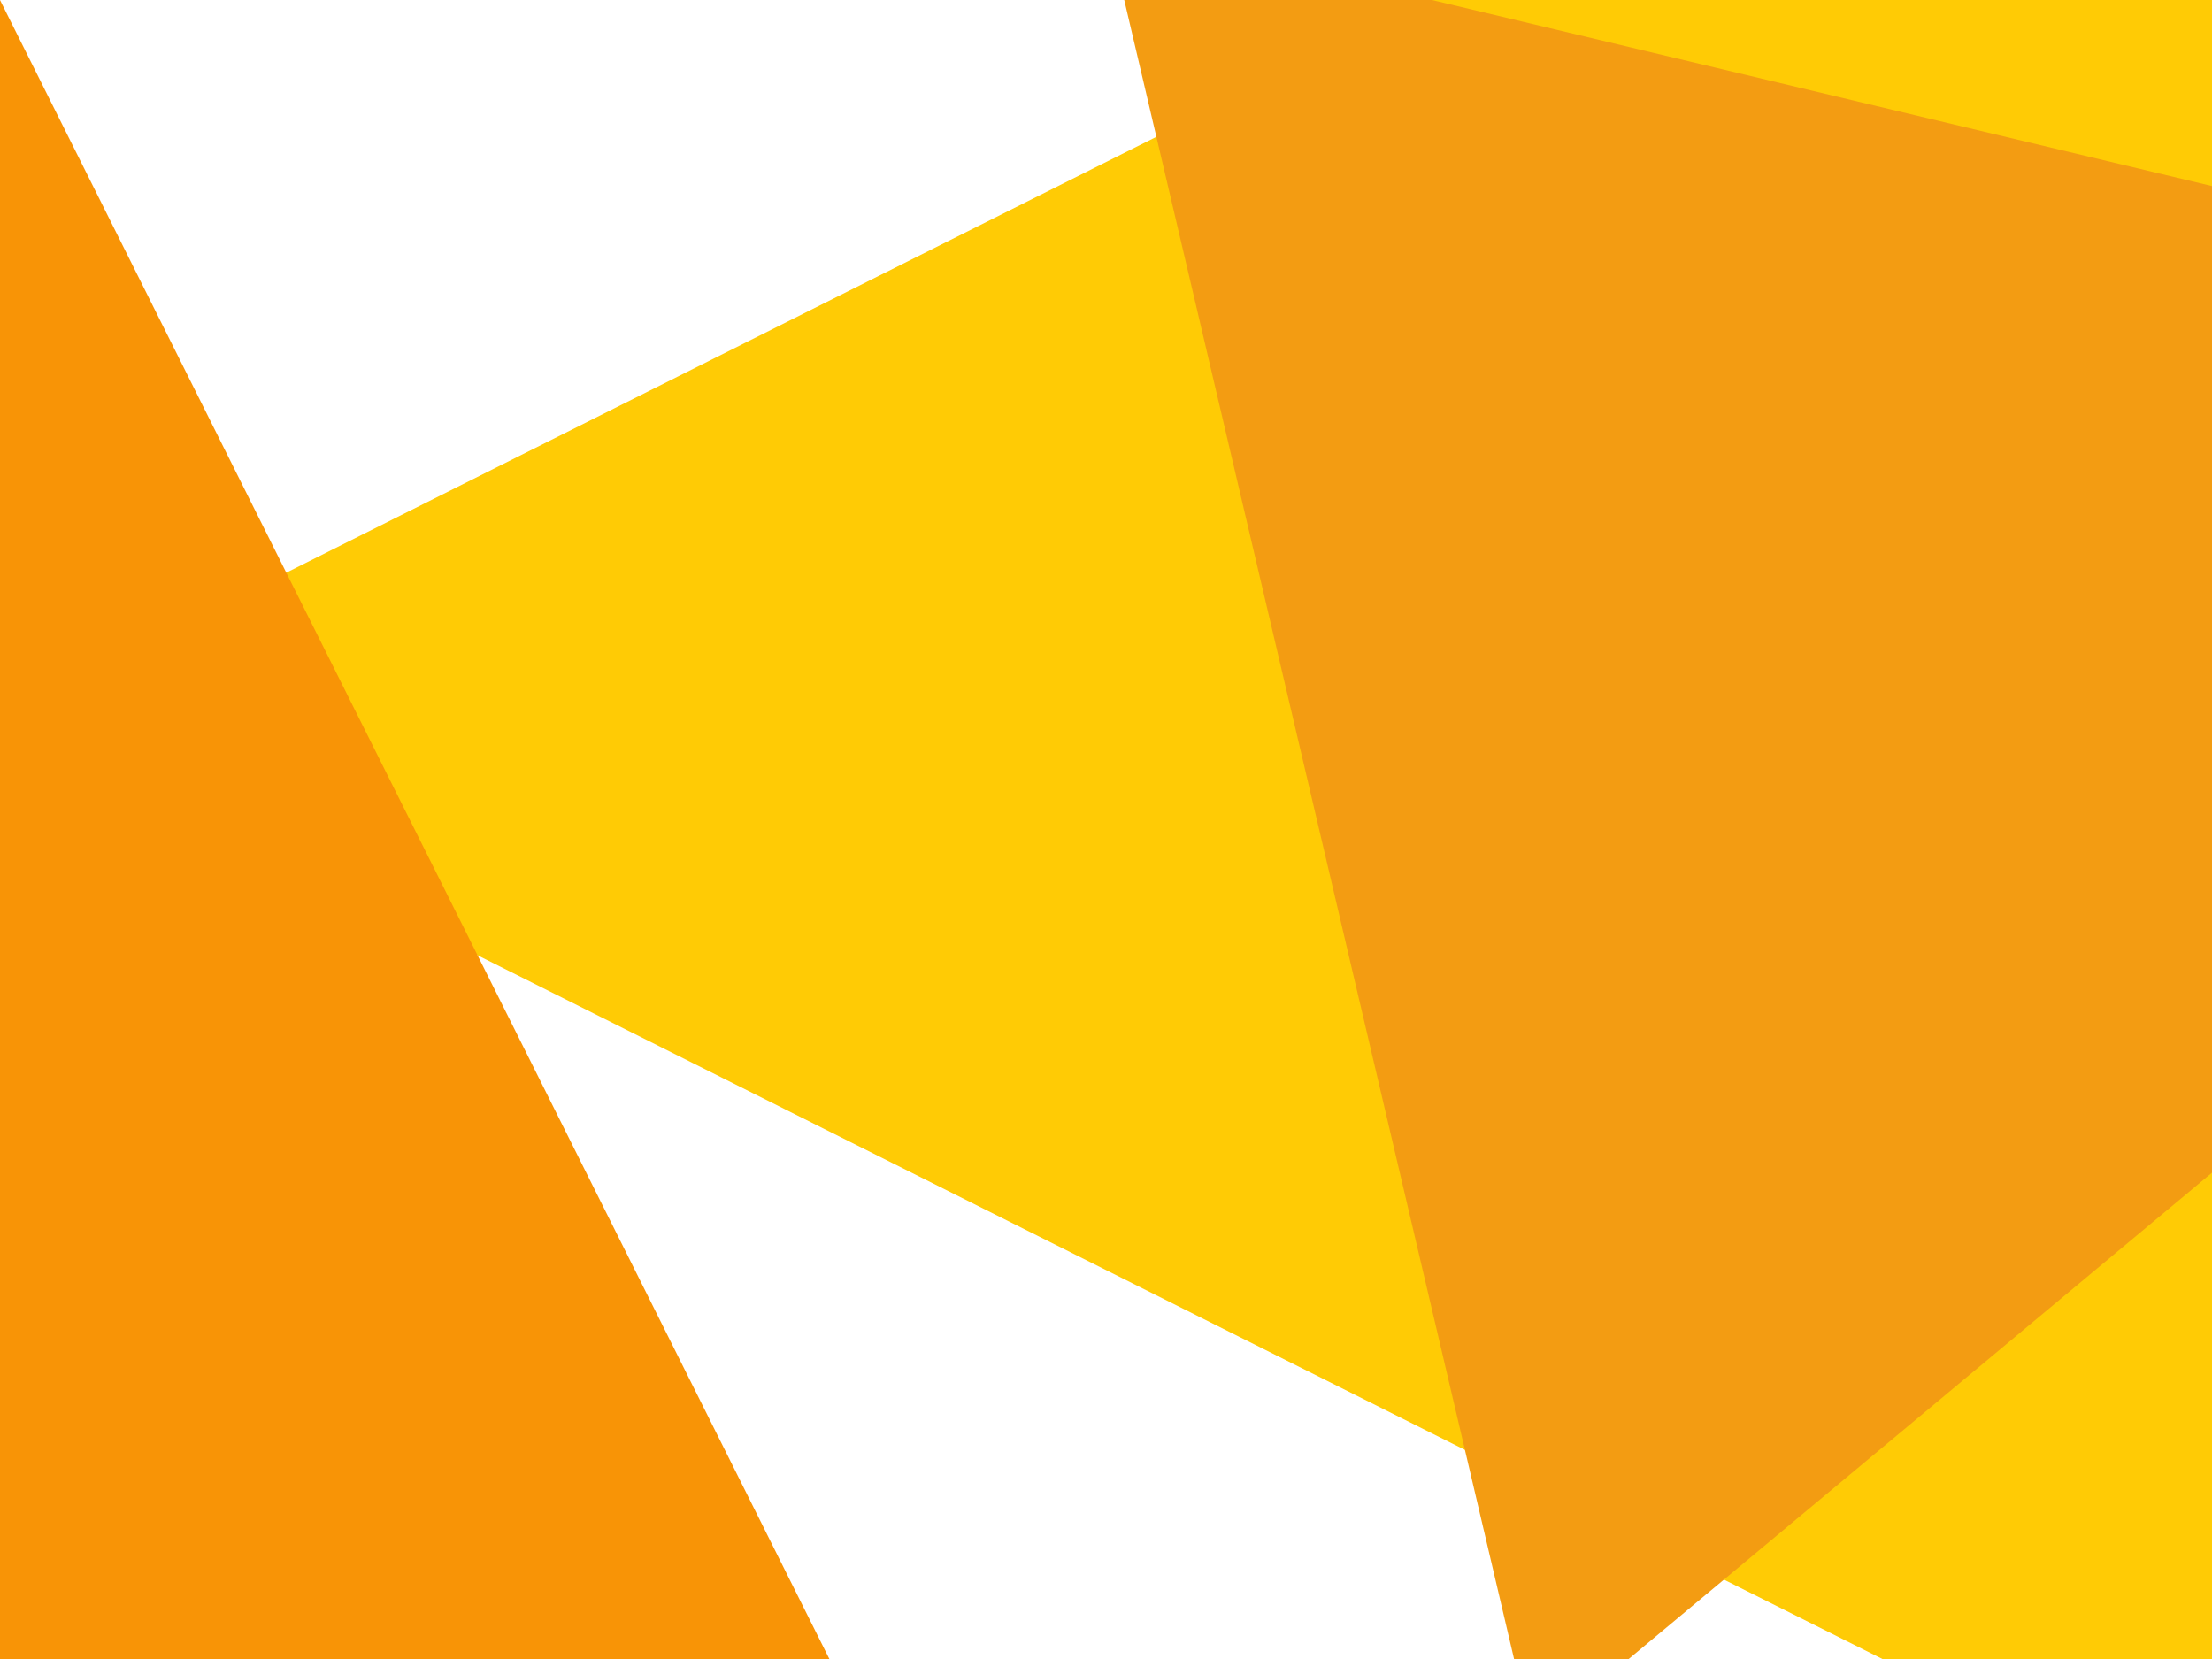 <?xml version="1.0" encoding="UTF-8"?>
<!DOCTYPE svg PUBLIC "-//W3C//DTD SVG 1.1 Tiny//EN" "http://www.w3.org/Graphics/SVG/1.1/DTD/svg11-tiny.dtd">
<svg version="1.1" baseProfile="tiny" xmlns="http://www.w3.org/2000/svg" xmlns:xlink="http://www.w3.org/1999/xlink" id="header-background-svg-root" width="1024" height="768" viewBox="0 0 1024 768">
    <path d="M0.014,331.486l1075-538.5v1077Z" fill="#ffcb05"/>
    <path d="M0,0.015l460.923,921.97H-460.923Z" fill="#f89406"/>
    <path d="M1449.99,187.736L709.6,804.994,511.985-35.994Z" fill="#f39c12"/>
</svg>
